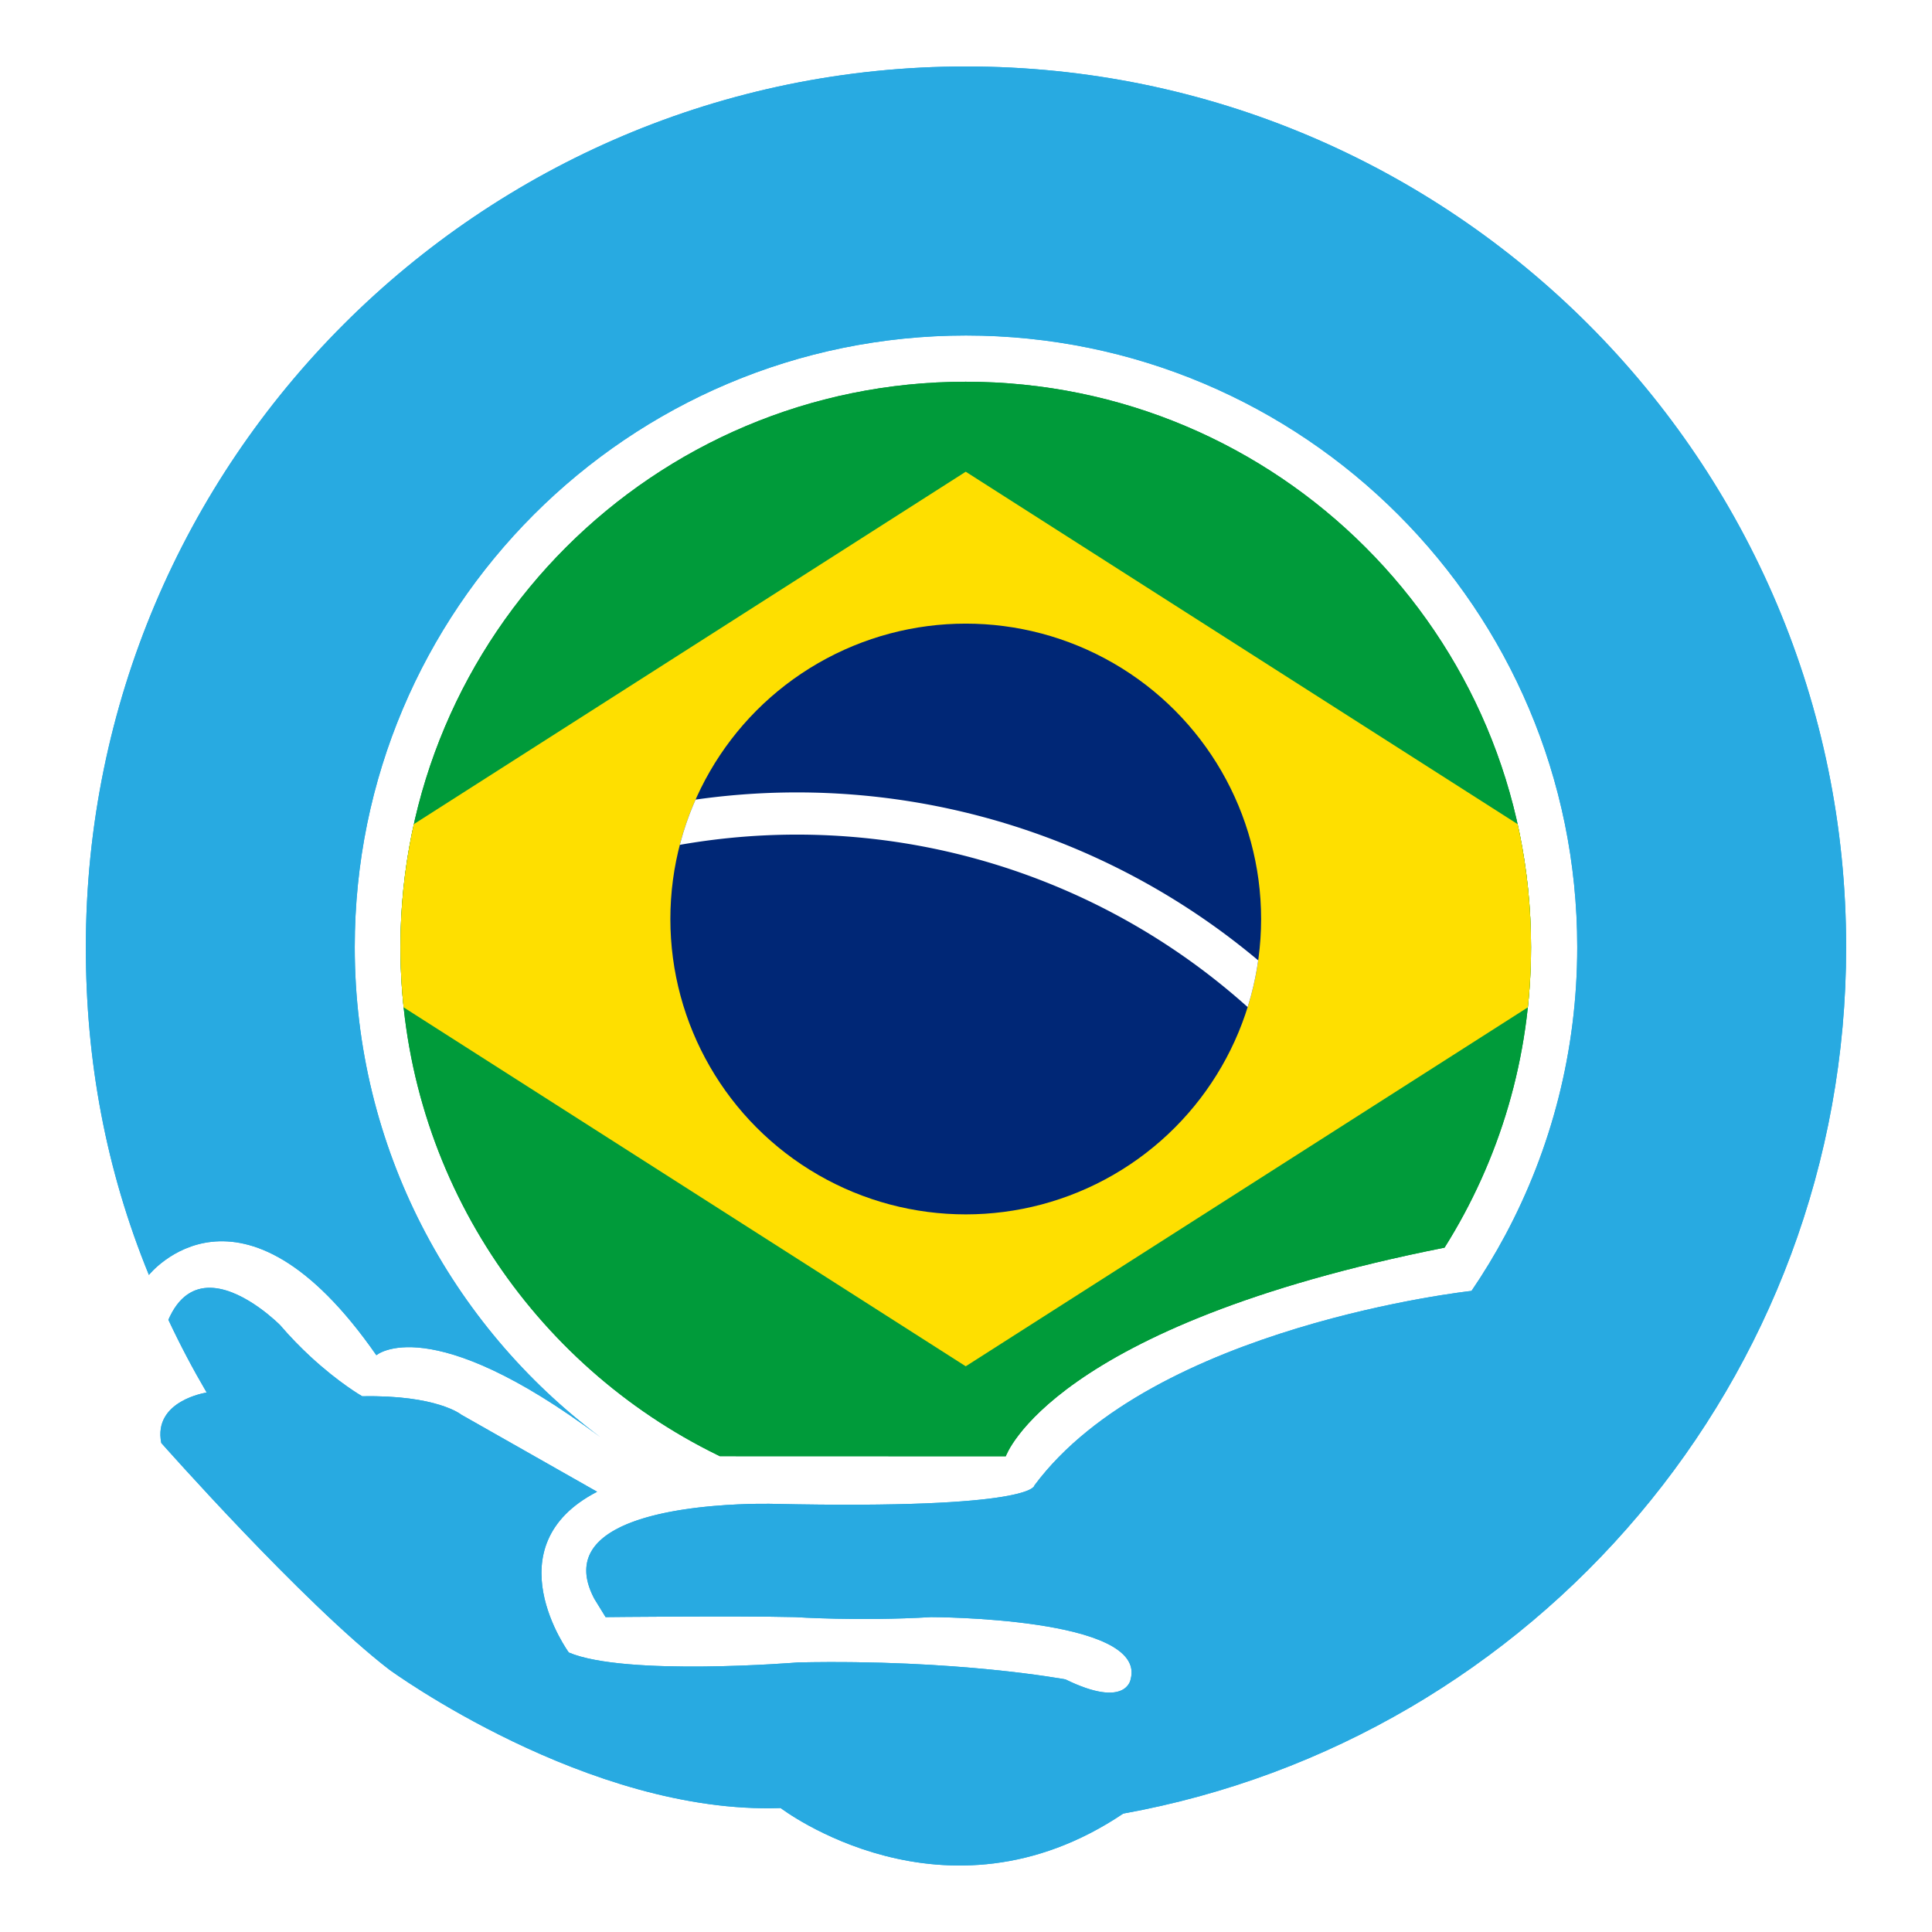 <?xml version="1.0" encoding="UTF-8" standalone="no"?>
<!-- Created with Inkscape (http://www.inkscape.org/) -->

<svg
   xmlns:dc="http://purl.org/dc/elements/1.1/"
   xmlns:cc="http://creativecommons.org/ns#"
   xmlns:rdf="http://www.w3.org/1999/02/22-rdf-syntax-ns#"
   xmlns:svg="http://www.w3.org/2000/svg"
   xmlns="http://www.w3.org/2000/svg"
   xmlns:xlink="http://www.w3.org/1999/xlink"
   xmlns:sodipodi="http://sodipodi.sourceforge.net/DTD/sodipodi-0.dtd"
   xmlns:inkscape="http://www.inkscape.org/namespaces/inkscape"
   id="svg2"
   version="1.1"
   inkscape:version="0.91 r13725"
   xml:space="preserve"
   width="1280"
   height="1280"
   viewBox="0 0 1280 1280"
   sodipodi:docname="sumo-p&amp;b-inkscape.svg"
   inkscape:export-filename="/Users/cynthia/Arquivos/webserver/sumo-favicon.png"
   inkscape:export-xdpi="100.09756"
   inkscape:export-ydpi="100.09756"><defs
     id="defs6"><clipPath
       clipPathUnits="userSpaceOnUse"
       id="clipPath18"><path
         d="m 0,1200 1200,0 L 1200,0 0,0 0,1200 Z"
         id="path20"
         inkscape:connector-curvature="0" /></clipPath><clipPath
       clipPathUnits="userSpaceOnUse"
       id="clipPath114"><path
         d="m 0,1200 1200,0 L 1200,0 0,0 0,1200 Z"
         id="path116"
         inkscape:connector-curvature="0" /></clipPath><clipPath
       clipPathUnits="userSpaceOnUse"
       id="clipPath126"><path
         d="m 0,1200 1200,0 L 1200,0 0,0 0,1200 Z"
         id="path128"
         inkscape:connector-curvature="0" /></clipPath><clipPath
       clipPathUnits="userSpaceOnUse"
       id="clipPath4450"><path
         inkscape:connector-curvature="0"
         id="path4452"
         style="fill:#ffffff;fill-opacity:1;fill-rule:nonzero;stroke:none"
         d="m 99.619,1336.934 c 0,0 112.139,-324.377 1091.832,-519.167 136.332,-216.679 215.206,-473.149 215.206,-748.052 0,-776.869 -629.782,-1406.65 -1406.658,-1406.65 -776.876,0 -1406.657,629.781 -1406.657,1406.65 0,547.21 312.47,1021.431 768.702,1253.992 l 25.967,12.983 z"
         sodipodi:nodetypes="ccsssccc" /></clipPath><clipPath
       id="h"><circle
         r="735"
         id="use52"
         cx="0"
         cy="0"
         style="fill:#002776;fill-opacity:1" /></clipPath><clipPath
       id="c"><path
         inkscape:connector-curvature="0"
         d="m -31.5,0 0,-70 63,0 0,70 z M 0,-47 l 0,12 31.5,0 0,-12 z"
         id="path19" /></clipPath><clipPath
       clipPathUnits="userSpaceOnUse"
       id="clipPath4450-4"><path
         inkscape:connector-curvature="0"
         id="path4452-2"
         style="fill:#ffffff;fill-opacity:1;fill-rule:nonzero;stroke:none"
         d="m 99.619,1336.934 c 0,0 112.139,-324.377 1091.832,-519.167 136.332,-216.679 215.206,-473.149 215.206,-748.052 0,-776.869 -629.782,-1406.65 -1406.658,-1406.65 -776.876,0 -1406.657,629.781 -1406.657,1406.65 0,547.21 312.47,1021.431 768.702,1253.992 l 25.967,12.983 z"
         sodipodi:nodetypes="ccsssccc" /></clipPath><clipPath
       id="h-5"><use
         height="100%"
         width="100%"
         y="0"
         x="0"
         xlink:href="#g-2"
         id="use52-4" /></clipPath><clipPath
       clipPathUnits="userSpaceOnUse"
       id="clipPath4450-4-2"><path
         inkscape:connector-curvature="0"
         id="path4452-2-6"
         style="fill:#ffffff;fill-opacity:1;fill-rule:nonzero;stroke:none"
         d="m 99.619,1336.934 c 0,0 112.139,-324.377 1091.832,-519.167 136.332,-216.679 215.206,-473.149 215.206,-748.052 0,-776.869 -629.782,-1406.65 -1406.658,-1406.65 -776.876,0 -1406.657,629.781 -1406.657,1406.65 0,547.21 312.47,1021.431 768.702,1253.992 l 25.967,12.983 z"
         sodipodi:nodetypes="ccsssccc" /></clipPath><clipPath
       id="h-5-6"><circle
         r="735"
         id="use52-4-7"
         cx="0"
         cy="0"
         style="fill:#002776;fill-opacity:1" /></clipPath></defs><sodipodi:namedview
     pagecolor="#ffffff"
     bordercolor="#666666"
     borderopacity="1"
     objecttolerance="10"
     gridtolerance="10"
     guidetolerance="10"
     inkscape:pageopacity="0"
     inkscape:pageshadow="2"
     inkscape:window-width="1440"
     inkscape:window-height="851"
     id="namedview4"
     showgrid="false"
     inkscape:zoom="0.28"
     inkscape:cx="211.47799"
     inkscape:cy="164.29499"
     inkscape:window-x="0"
     inkscape:window-y="1"
     inkscape:window-maximized="1"
     inkscape:current-layer="g10"
     showguides="true"
     fit-margin-top="0"
     fit-margin-left="0"
     fit-margin-right="0"
     fit-margin-bottom="0"
     inkscape:guide-bbox="true"
     inkscape:showpageshadow="true"><sodipodi:guide
       position="1236.778,1174.338"
       orientation="1,0"
       id="guide3930" /><sodipodi:guide
       position="964.556,1194.667"
       orientation="0,1"
       id="guide3932" /><sodipodi:guide
       position="1358.817,-18.487"
       orientation="0,1"
       id="guide3934" /><sodipodi:guide
       position="961.778,928"
       orientation="0,1"
       id="guide3936" /><sodipodi:guide
       position="1031.222,325.222"
       orientation="0,1"
       id="guide3938" /><sodipodi:guide
       position="1159,614.111"
       orientation="0,1"
       id="guide3940" /><sodipodi:guide
       position="2703.444,1019.667"
       orientation="1,0"
       id="guide3944" /></sodipodi:namedview><g
     id="g10"
     inkscape:groupmode="layer"
     inkscape:label="Front"
     transform="matrix(1.25,0,0,-1.25,-211.069,1839.104)"><g
       id="g4810"
       transform="translate(45.501,35.23)"><g
         inkscape:export-ydpi="100"
         inkscape:export-xdpi="100"
         inkscape:export-filename="/Users/cynthia/Arquivos/webserver/sumo-favicon.png"
         id="g4454-5"
         transform="matrix(0.213,0,0,-0.213,518.917,940.016)"><g
           id="g4284-8"
           transform="translate(546,-42)"
           clip-path="url(#clipPath4450-4)"><rect
             id="rect46-8"
             height="2940"
             width="4200"
             y="-1470"
             x="-2100"
             style="fill:#009b3a;fill-opacity:1" /><path
             id="path48-3-9"
             d="M -1743,0 0,1113 1743,0 0,-1113 Z"
             inkscape:connector-curvature="0"
             style="fill:#fedf00;fill-opacity:1" /><circle
             r="735"
             id="g-2"
             cx="0"
             cy="0"
             style="fill:#002776;fill-opacity:1" /><path
             id="path54-3"
             clip-path="url(#h-5)"
             d="m -2205,1470 a 1785,1785 0 0 1 3570,0 l -105,0 a 1680,1680 0 1 0 -3360,0 z"
             inkscape:connector-curvature="0"
             style="fill:#ffffff" /><g
             id="g56-4"
             transform="translate(-420,1470)"
             style="fill:#009b3a;fill-opacity:1"><g
               id="g58-3"
               transform="matrix(0.993,-0.122,0.122,0.993,0,0)"><use
                 id="use60-4"
                 transform="translate(0,-1697.5)"
                 xlink:href="#b"
                 x="0"
                 y="0"
                 width="100%"
                 height="100%" /><use
                 id="use62-1"
                 transform="matrix(0.999,0.052,-0.052,0.999,88.84,-1695.174)"
                 xlink:href="#i"
                 x="0"
                 y="0"
                 width="100%"
                 height="100%" /><use
                 id="use64-8"
                 transform="matrix(0.995,0.105,-0.105,0.995,177.437,-1688.201)"
                 xlink:href="#j"
                 x="0"
                 y="0"
                 width="100%"
                 height="100%" /><use
                 id="use66-9"
                 transform="matrix(0.988,0.156,-0.156,0.988,265.548,-1676.601)"
                 xlink:href="#k"
                 x="0"
                 y="0"
                 width="100%"
                 height="100%" /><use
                 id="use68-3"
                 transform="matrix(0.978,0.208,-0.208,0.978,352.93,-1660.406)"
                 xlink:href="#l"
                 x="0"
                 y="0"
                 width="100%"
                 height="100%" /></g><use
               id="use70-0"
               transform="matrix(0.986,0.169,-0.169,0.986,287.471,-1672.982)"
               xlink:href="#m"
               x="0"
               y="0"
               width="100%"
               height="100%" /><g
               id="g72-4"
               transform="matrix(0.968,0.25,-0.25,0.968,0,0)"><use
                 id="use74-5"
                 transform="translate(0,-1697.5)"
                 xlink:href="#a"
                 x="0"
                 y="0"
                 width="100%"
                 height="100%" /><use
                 id="use76-6"
                 transform="matrix(0.999,0.052,-0.052,0.999,88.84,-1695.174)"
                 xlink:href="#i"
                 x="0"
                 y="0"
                 width="100%"
                 height="100%" /><use
                 id="use78-1"
                 transform="matrix(0.995,0.105,-0.105,0.995,177.437,-1688.201)"
                 xlink:href="#b"
                 x="0"
                 y="0"
                 width="100%"
                 height="100%" /><use
                 id="use80-6"
                 transform="matrix(0.988,0.156,-0.156,0.988,265.548,-1676.601)"
                 xlink:href="#n"
                 x="0"
                 y="0"
                 width="100%"
                 height="100%" /><use
                 id="use82-3"
                 transform="matrix(0.978,0.208,-0.208,0.978,352.93,-1660.406)"
                 xlink:href="#i"
                 x="0"
                 y="0"
                 width="100%"
                 height="100%" /><use
                 id="use84-8"
                 transform="matrix(0.966,0.259,-0.259,0.966,439.345,-1639.659)"
                 xlink:href="#k"
                 x="0"
                 y="0"
                 width="100%"
                 height="100%" /><use
                 id="use86-9"
                 transform="matrix(0.951,0.309,-0.309,0.951,524.556,-1614.419)"
                 xlink:href="#o"
                 x="0"
                 y="0"
                 width="100%"
                 height="100%" /><use
                 id="use88-8"
                 transform="matrix(0.934,0.358,-0.358,0.934,608.33,-1584.753)"
                 xlink:href="#o"
                 x="0"
                 y="0"
                 width="100%"
                 height="100%" /><use
                 id="use90-8"
                 transform="matrix(0.914,0.407,-0.407,0.914,690.435,-1550.744)"
                 xlink:href="#b"
                 x="0"
                 y="0"
                 width="100%"
                 height="100%" /></g></g><g
             id="g92-4"
             style="fill:#ffffff"><use
               id="use94-2"
               transform="translate(-600,-132)"
               xlink:href="#p"
               x="0"
               y="0"
               width="100%"
               height="100%" /><use
               id="use96-2"
               transform="translate(-535,177)"
               xlink:href="#p"
               x="0"
               y="0"
               width="100%"
               height="100%" /><use
               id="use98-9"
               transform="translate(228,-228)"
               xlink:href="#p"
               x="0"
               y="0"
               width="100%"
               height="100%" /><g
               id="g100-7"><use
                 id="use102-4"
                 transform="translate(515,258)"
                 xlink:href="#p"
                 x="0"
                 y="0"
                 width="100%"
                 height="100%" /><use
                 id="use104-7"
                 transform="translate(617,265)"
                 xlink:href="#q"
                 x="0"
                 y="0"
                 width="100%"
                 height="100%" /><use
                 id="use106-2"
                 transform="translate(545,323)"
                 xlink:href="#r"
                 x="0"
                 y="0"
                 width="100%"
                 height="100%" /><use
                 id="use108-2"
                 transform="translate(368,477)"
                 xlink:href="#r"
                 x="0"
                 y="0"
                 width="100%"
                 height="100%" /><use
                 id="use110-6"
                 transform="translate(367,551)"
                 xlink:href="#q"
                 x="0"
                 y="0"
                 width="100%"
                 height="100%" /><use
                 id="use112-3"
                 transform="translate(441,419)"
                 xlink:href="#q"
                 x="0"
                 y="0"
                 width="100%"
                 height="100%" /><use
                 id="use114-6"
                 transform="translate(500,382)"
                 xlink:href="#r"
                 x="0"
                 y="0"
                 width="100%"
                 height="100%" /><use
                 id="use116-1"
                 transform="translate(365,405)"
                 xlink:href="#q"
                 x="0"
                 y="0"
                 width="100%"
                 height="100%" /></g><g
               id="g118-8"><use
                 id="use120-2"
                 transform="translate(-280,30)"
                 xlink:href="#r"
                 x="0"
                 y="0"
                 width="100%"
                 height="100%" /><use
                 id="use122-7"
                 transform="translate(200,-37)"
                 xlink:href="#q"
                 x="0"
                 y="0"
                 width="100%"
                 height="100%" /></g><g
               id="g124-9"><use
                 id="use126-2"
                 transform="translate(0,330)"
                 xlink:href="#p"
                 x="0"
                 y="0"
                 width="100%"
                 height="100%" /><use
                 id="use128-7"
                 transform="translate(85,184)"
                 xlink:href="#r"
                 x="0"
                 y="0"
                 width="100%"
                 height="100%" /><use
                 id="use130-3"
                 transform="translate(0,118)"
                 xlink:href="#r"
                 x="0"
                 y="0"
                 width="100%"
                 height="100%" /><use
                 id="use132-4"
                 transform="translate(-74,184)"
                 xlink:href="#q"
                 x="0"
                 y="0"
                 width="100%"
                 height="100%" /><use
                 id="use134-3"
                 transform="translate(-37,235)"
                 xlink:href="#s"
                 x="0"
                 y="0"
                 width="100%"
                 height="100%" /></g><g
               id="g136-0"><use
                 id="use138-0"
                 transform="translate(220,495)"
                 xlink:href="#r"
                 x="0"
                 y="0"
                 width="100%"
                 height="100%" /><use
                 id="use140-6"
                 transform="translate(283,430)"
                 xlink:href="#q"
                 x="0"
                 y="0"
                 width="100%"
                 height="100%" /><use
                 id="use142-6"
                 transform="translate(162,412)"
                 xlink:href="#q"
                 x="0"
                 y="0"
                 width="100%"
                 height="100%" /></g><use
               id="use144-3"
               transform="translate(-295,390)"
               xlink:href="#p"
               x="0"
               y="0"
               width="100%"
               height="100%" /><use
               id="use146-4"
               transform="translate(0,575)"
               xlink:href="#t"
               x="0"
               y="0"
               width="100%"
               height="100%" /></g></g></g><path
         inkscape:export-ydpi="100"
         inkscape:export-xdpi="100"
         inkscape:export-filename="/Users/cynthia/Arquivos/webserver/sumo-favicon.png"
         d="m 1101.848,934.103 c 0,257.762 -208.858,466.721 -466.497,466.721 -257.638,0 -466.496,-208.958 -466.496,-466.721 -0.064,-60.01 10.606,-118.028 33.423,-173.791 0,0 48.554,61.003 120.557,-42.549 0,0 28.004,24.345 118.626,-43.353 -78.968,59.111 -130.08,153.43 -130.08,259.693 0,179.009 145.047,324.125 323.97,324.125 178.925,0 323.971,-145.116 323.971,-324.125 0,-55.25 -13.822,-107.267 -38.187,-152.789 -5.436,-10.156 -11.396,-19.988 -17.845,-29.461 l 0,-0.003 c 0,0 -168.691,-18.331 -231.693,-103.122 0,0 0.751,-12.757 -138.004,-9.756 0,0 -14.105,0.428 -31.695,-1.084 -0.135,-0.013 -0.272,-0.025 -0.407,-0.036 -0.378,-0.033 -0.756,-0.067 -1.135,-0.103 -0.138,-0.013 -0.275,-0.025 -0.414,-0.037 -0.504,-0.047 -1.011,-0.095 -1.519,-0.145 -0.015,-0.002 -0.019,-0.002 -0.028,-0.003 -0.493,-0.048 -0.989,-0.1 -1.487,-0.151 -0.143,-0.015 -0.285,-0.031 -0.428,-0.045 -0.395,-0.042 -0.79,-0.086 -1.185,-0.129 -0.134,-0.014 -0.266,-0.03 -0.398,-0.044 -0.518,-0.059 -1.037,-0.118 -1.558,-0.18 -0.045,-0.005 -0.09,-0.011 -0.135,-0.016 -0.47,-0.056 -0.941,-0.114 -1.413,-0.173 -0.151,-0.019 -0.302,-0.039 -0.453,-0.058 -0.403,-0.051 -0.807,-0.104 -1.211,-0.157 -0.129,-0.017 -0.257,-0.034 -0.386,-0.051 -0.526,-0.07 -1.053,-0.142 -1.581,-0.216 -0.065,-0.009 -0.132,-0.02 -0.197,-0.03 -0.459,-0.064 -0.917,-0.131 -1.376,-0.199 -0.152,-0.023 -0.305,-0.047 -0.457,-0.068 -0.407,-0.062 -0.815,-0.124 -1.222,-0.188 -0.129,-0.02 -0.258,-0.04 -0.387,-0.061 -0.524,-0.084 -1.048,-0.168 -1.572,-0.255 -0.095,-0.017 -0.191,-0.034 -0.288,-0.05 -0.434,-0.073 -0.866,-0.148 -1.298,-0.224 -0.155,-0.026 -0.311,-0.054 -0.465,-0.082 -0.412,-0.073 -0.823,-0.148 -1.233,-0.222 -0.123,-0.023 -0.246,-0.045 -0.367,-0.068 -0.522,-0.098 -1.043,-0.198 -1.564,-0.3 -0.104,-0.02 -0.208,-0.042 -0.313,-0.062 -0.421,-0.084 -0.843,-0.17 -1.263,-0.257 -0.155,-0.031 -0.309,-0.064 -0.465,-0.097 -0.414,-0.086 -0.826,-0.174 -1.236,-0.264 -0.112,-0.025 -0.225,-0.048 -0.337,-0.073 -0.513,-0.112 -1.025,-0.229 -1.535,-0.347 -0.118,-0.026 -0.235,-0.054 -0.351,-0.082 -0.404,-0.093 -0.805,-0.19 -1.207,-0.288 -0.151,-0.036 -0.3,-0.073 -0.451,-0.109 -0.417,-0.104 -0.833,-0.208 -1.249,-0.314 -0.095,-0.025 -0.191,-0.048 -0.286,-0.073 -0.502,-0.131 -1.003,-0.264 -1.501,-0.4 -0.121,-0.033 -0.241,-0.067 -0.362,-0.1 -0.386,-0.106 -0.768,-0.215 -1.151,-0.324 -0.148,-0.042 -0.294,-0.084 -0.442,-0.126 -0.418,-0.121 -0.833,-0.246 -1.247,-0.37 -0.078,-0.023 -0.154,-0.047 -0.232,-0.07 -0.484,-0.148 -0.964,-0.299 -1.441,-0.453 -0.128,-0.04 -0.253,-0.082 -0.379,-0.123 -0.362,-0.118 -0.725,-0.238 -1.082,-0.359 -0.141,-0.048 -0.283,-0.095 -0.423,-0.143 -0.417,-0.143 -0.83,-0.288 -1.241,-0.436 -0.056,-0.02 -0.112,-0.04 -0.168,-0.061 -0.462,-0.166 -0.919,-0.338 -1.373,-0.51 -0.124,-0.047 -0.249,-0.097 -0.373,-0.143 -0.342,-0.132 -0.681,-0.266 -1.019,-0.401 -0.132,-0.054 -0.264,-0.107 -0.395,-0.16 -0.415,-0.17 -0.827,-0.341 -1.235,-0.516 -0.029,-0.012 -0.061,-0.025 -0.092,-0.039 -0.434,-0.187 -0.863,-0.378 -1.288,-0.571 -0.121,-0.056 -0.241,-0.112 -0.361,-0.168 -0.319,-0.146 -0.634,-0.296 -0.947,-0.446 -0.12,-0.058 -0.241,-0.117 -0.361,-0.174 -0.827,-0.406 -1.633,-0.825 -2.418,-1.257 -0.114,-0.062 -0.225,-0.124 -0.337,-0.188 -0.292,-0.163 -0.582,-0.33 -0.868,-0.498 -0.107,-0.062 -0.216,-0.126 -0.323,-0.19 -0.376,-0.224 -0.748,-0.451 -1.113,-0.683 -0.025,-0.016 -0.05,-0.033 -0.075,-0.048 -0.339,-0.216 -0.672,-0.437 -1,-0.66 -0.104,-0.07 -0.207,-0.142 -0.311,-0.213 -0.263,-0.182 -0.522,-0.366 -0.777,-0.551 -0.093,-0.068 -0.188,-0.135 -0.28,-0.204 -0.334,-0.247 -0.664,-0.499 -0.986,-0.755 -0.039,-0.03 -0.075,-0.061 -0.114,-0.092 -0.283,-0.226 -0.56,-0.456 -0.832,-0.688 -0.092,-0.079 -0.183,-0.159 -0.275,-0.24 -0.229,-0.199 -0.454,-0.403 -0.675,-0.607 -0.079,-0.073 -0.159,-0.145 -0.236,-0.218 -0.288,-0.272 -0.569,-0.548 -0.841,-0.826 -0.045,-0.045 -0.086,-0.092 -0.129,-0.135 -0.229,-0.238 -0.453,-0.479 -0.67,-0.723 -0.079,-0.087 -0.157,-0.176 -0.233,-0.264 -0.194,-0.221 -0.383,-0.446 -0.568,-0.672 -0.061,-0.076 -0.124,-0.151 -0.185,-0.227 -0.235,-0.297 -0.463,-0.597 -0.683,-0.902 -0.043,-0.059 -0.084,-0.12 -0.126,-0.18 -0.176,-0.25 -0.347,-0.502 -0.513,-0.759 -0.062,-0.097 -0.123,-0.193 -0.183,-0.291 -0.154,-0.246 -0.303,-0.495 -0.446,-0.747 -0.043,-0.076 -0.089,-0.152 -0.132,-0.23 -0.179,-0.324 -0.35,-0.65 -0.51,-0.982 -0.036,-0.073 -0.068,-0.148 -0.103,-0.221 -0.126,-0.266 -0.246,-0.534 -0.359,-0.804 -0.043,-0.106 -0.087,-0.212 -0.129,-0.317 -0.109,-0.274 -0.211,-0.549 -0.308,-0.828 -0.028,-0.078 -0.056,-0.152 -0.082,-0.23 -0.117,-0.352 -0.225,-0.708 -0.323,-1.067 -0.023,-0.086 -0.042,-0.173 -0.064,-0.258 -0.073,-0.283 -0.142,-0.569 -0.202,-0.857 -0.023,-0.114 -0.047,-0.227 -0.068,-0.342 -0.059,-0.303 -0.11,-0.61 -0.154,-0.919 -0.015,-0.075 -0.025,-0.148 -0.034,-0.224 -0.051,-0.38 -0.09,-0.764 -0.12,-1.153 -0.015,-0.1 -0.015,-0.202 -0.019,-0.302 -0.017,-0.3 -0.031,-0.604 -0.036,-0.909 0,-0.123 0,-0.246 0,-0.37 0,-0.338 0,-0.68 0.02,-1.025 0,-0.068 0,-0.135 0,-0.204 0.022,-0.411 0.056,-0.826 0.1,-1.246 0.016,-0.112 0.028,-0.226 0.04,-0.338 0.039,-0.322 0.082,-0.646 0.134,-0.974 0.022,-0.129 0.042,-0.26 0.064,-0.39 0.067,-0.383 0.14,-0.769 0.225,-1.157 0.016,-0.054 0.02,-0.109 0.033,-0.165 0.098,-0.442 0.211,-0.89 0.334,-1.341 0.034,-0.126 0.071,-0.254 0.109,-0.381 0.096,-0.342 0.201,-0.686 0.313,-1.033 0.043,-0.14 0.089,-0.278 0.135,-0.418 0.145,-0.434 0.299,-0.871 0.465,-1.313 0.016,-0.034 0.025,-0.067 0.037,-0.101 0.18,-0.476 0.378,-0.957 0.585,-1.442 0.059,-0.14 0.123,-0.28 0.183,-0.42 0.16,-0.366 0.328,-0.734 0.504,-1.105 0.068,-0.148 0.137,-0.294 0.208,-0.44 0.243,-0.499 0.493,-1.003 0.762,-1.512 l 6.001,-9.756 c 0,0 69.002,0.75 100.503,0 0,0 33.751,-2.251 72.002,0 0,0 114.947,0 105.754,-33.017 0,0 -2.25,-15.758 -34.5,0 0,0 -57.094,10.781 -141.755,9.005 0,0 -91.504,-7.503 -121.504,5.254 0,0 -41.059,56.278 15.001,85.204 l -72.003,40.859 c 0,0 -12.751,10.506 -52.502,9.756 0,0 -12.235,6.94 -27.528,21.105 -5.097,4.72 -10.535,10.244 -15.973,16.581 0,0 -18.056,18.333 -35.354,19.728 -0.016,0 -0.02,0.002 -0.029,0.003 -8.608,0.685 -17.024,-2.836 -22.933,-14.899 -0.031,-0.064 -0.064,-0.121 -0.095,-0.185 -0.281,-0.582 -0.557,-1.184 -0.827,-1.806 l 0.015,-0.019 c 6.133,-13.112 12.869,-25.881 20.151,-38.294 l 0.129,-0.244 c 0,0 -28.554,-4.221 -24.054,-26.732 0,0 75.003,-84.795 120.755,-120.061 0,0 105.262,-77.053 207.511,-73.421 0,0 86.911,-66.558 181.582,-2.947 l 0,0.002 c 217.878,39.307 383.168,229.985 383.168,459.291"
         style="fill:#28aae1;fill-opacity:1;fill-rule:nonzero;stroke:none"
         id="path120-7"
         inkscape:connector-curvature="0" /><g
         id="g4482"><g
           inkscape:export-ydpi="100"
           inkscape:export-xdpi="100"
           inkscape:export-filename="/Users/cynthia/Arquivos/webserver/sumo-favicon.png"
           id="g4092"
           transform="matrix(0.213,0,0,-0.213,518.917,940.016)"><g
             id="g4094"
             transform="translate(546,-42)"
             clip-path="url(#clipPath4450-4)"><rect
               id="rect4096"
               height="2940"
               width="4200"
               y="-1470"
               x="-2100"
               style="fill:#009b3a;fill-opacity:1" /><path
               id="path4098"
               d="M -1743,0 0,1113 1743,0 0,-1113 Z"
               inkscape:connector-curvature="0"
               style="fill:#fedf00;fill-opacity:1" /><circle
               r="735"
               id="circle4100"
               cx="0"
               cy="0"
               style="fill:#002776;fill-opacity:1" /><path
               id="path4102"
               clip-path="url(#h-5)"
               d="m -2205,1470 a 1785,1785 0 0 1 3570,0 l -105,0 a 1680,1680 0 1 0 -3360,0 z"
               inkscape:connector-curvature="0"
               style="fill:#ffffff" /><g
               id="g4104"
               transform="translate(-420,1470)"
               style="fill:#009b3a;fill-opacity:1"><g
                 id="g4106"
                 transform="matrix(0.993,-0.122,0.122,0.993,0,0)"><use
                   id="use4108"
                   transform="translate(0,-1697.5)"
                   xlink:href="#b"
                   x="0"
                   y="0"
                   width="100%"
                   height="100%" /><use
                   id="use4110"
                   transform="matrix(0.999,0.052,-0.052,0.999,88.84,-1695.174)"
                   xlink:href="#i"
                   x="0"
                   y="0"
                   width="100%"
                   height="100%" /><use
                   id="use4112"
                   transform="matrix(0.995,0.105,-0.105,0.995,177.437,-1688.201)"
                   xlink:href="#j"
                   x="0"
                   y="0"
                   width="100%"
                   height="100%" /><use
                   id="use4114"
                   transform="matrix(0.988,0.156,-0.156,0.988,265.548,-1676.601)"
                   xlink:href="#k"
                   x="0"
                   y="0"
                   width="100%"
                   height="100%" /><use
                   id="use4116"
                   transform="matrix(0.978,0.208,-0.208,0.978,352.93,-1660.406)"
                   xlink:href="#l"
                   x="0"
                   y="0"
                   width="100%"
                   height="100%" /></g><use
                 id="use4118"
                 transform="matrix(0.986,0.169,-0.169,0.986,287.471,-1672.982)"
                 xlink:href="#m"
                 x="0"
                 y="0"
                 width="100%"
                 height="100%" /><g
                 id="g4120"
                 transform="matrix(0.968,0.25,-0.25,0.968,0,0)"><use
                   id="use4122"
                   transform="translate(0,-1697.5)"
                   xlink:href="#a"
                   x="0"
                   y="0"
                   width="100%"
                   height="100%" /><use
                   id="use4124"
                   transform="matrix(0.999,0.052,-0.052,0.999,88.84,-1695.174)"
                   xlink:href="#i"
                   x="0"
                   y="0"
                   width="100%"
                   height="100%" /><use
                   id="use4126"
                   transform="matrix(0.995,0.105,-0.105,0.995,177.437,-1688.201)"
                   xlink:href="#b"
                   x="0"
                   y="0"
                   width="100%"
                   height="100%" /><use
                   id="use4128"
                   transform="matrix(0.988,0.156,-0.156,0.988,265.548,-1676.601)"
                   xlink:href="#n"
                   x="0"
                   y="0"
                   width="100%"
                   height="100%" /><use
                   id="use4130"
                   transform="matrix(0.978,0.208,-0.208,0.978,352.93,-1660.406)"
                   xlink:href="#i"
                   x="0"
                   y="0"
                   width="100%"
                   height="100%" /><use
                   id="use4132"
                   transform="matrix(0.966,0.259,-0.259,0.966,439.345,-1639.659)"
                   xlink:href="#k"
                   x="0"
                   y="0"
                   width="100%"
                   height="100%" /><use
                   id="use4134"
                   transform="matrix(0.951,0.309,-0.309,0.951,524.556,-1614.419)"
                   xlink:href="#o"
                   x="0"
                   y="0"
                   width="100%"
                   height="100%" /><use
                   id="use4136"
                   transform="matrix(0.934,0.358,-0.358,0.934,608.33,-1584.753)"
                   xlink:href="#o"
                   x="0"
                   y="0"
                   width="100%"
                   height="100%" /><use
                   id="use4138"
                   transform="matrix(0.914,0.407,-0.407,0.914,690.435,-1550.744)"
                   xlink:href="#b"
                   x="0"
                   y="0"
                   width="100%"
                   height="100%" /></g></g><g
               id="g4140"
               style="fill:#ffffff"><use
                 id="use4142"
                 transform="translate(-600,-132)"
                 xlink:href="#p"
                 x="0"
                 y="0"
                 width="100%"
                 height="100%" /><use
                 id="use4144"
                 transform="translate(-535,177)"
                 xlink:href="#p"
                 x="0"
                 y="0"
                 width="100%"
                 height="100%" /><use
                 id="use4146"
                 transform="translate(228,-228)"
                 xlink:href="#p"
                 x="0"
                 y="0"
                 width="100%"
                 height="100%" /><g
                 id="g4148"><use
                   id="use4150"
                   transform="translate(515,258)"
                   xlink:href="#p"
                   x="0"
                   y="0"
                   width="100%"
                   height="100%" /><use
                   id="use4152"
                   transform="translate(617,265)"
                   xlink:href="#q"
                   x="0"
                   y="0"
                   width="100%"
                   height="100%" /><use
                   id="use4154"
                   transform="translate(545,323)"
                   xlink:href="#r"
                   x="0"
                   y="0"
                   width="100%"
                   height="100%" /><use
                   id="use4156"
                   transform="translate(368,477)"
                   xlink:href="#r"
                   x="0"
                   y="0"
                   width="100%"
                   height="100%" /><use
                   id="use4158"
                   transform="translate(367,551)"
                   xlink:href="#q"
                   x="0"
                   y="0"
                   width="100%"
                   height="100%" /><use
                   id="use4160"
                   transform="translate(441,419)"
                   xlink:href="#q"
                   x="0"
                   y="0"
                   width="100%"
                   height="100%" /><use
                   id="use4162"
                   transform="translate(500,382)"
                   xlink:href="#r"
                   x="0"
                   y="0"
                   width="100%"
                   height="100%" /><use
                   id="use4164"
                   transform="translate(365,405)"
                   xlink:href="#q"
                   x="0"
                   y="0"
                   width="100%"
                   height="100%" /></g><g
                 id="g4166"><use
                   id="use4168"
                   transform="translate(-280,30)"
                   xlink:href="#r"
                   x="0"
                   y="0"
                   width="100%"
                   height="100%" /><use
                   id="use4170"
                   transform="translate(200,-37)"
                   xlink:href="#q"
                   x="0"
                   y="0"
                   width="100%"
                   height="100%" /></g><g
                 id="g4172"><use
                   id="use4174"
                   transform="translate(0,330)"
                   xlink:href="#p"
                   x="0"
                   y="0"
                   width="100%"
                   height="100%" /><use
                   id="use4176"
                   transform="translate(85,184)"
                   xlink:href="#r"
                   x="0"
                   y="0"
                   width="100%"
                   height="100%" /><use
                   id="use4178"
                   transform="translate(0,118)"
                   xlink:href="#r"
                   x="0"
                   y="0"
                   width="100%"
                   height="100%" /><use
                   id="use4180"
                   transform="translate(-74,184)"
                   xlink:href="#q"
                   x="0"
                   y="0"
                   width="100%"
                   height="100%" /><use
                   id="use4182"
                   transform="translate(-37,235)"
                   xlink:href="#s"
                   x="0"
                   y="0"
                   width="100%"
                   height="100%" /></g><g
                 id="g4184"><use
                   id="use4186"
                   transform="translate(220,495)"
                   xlink:href="#r"
                   x="0"
                   y="0"
                   width="100%"
                   height="100%" /><use
                   id="use4188"
                   transform="translate(283,430)"
                   xlink:href="#q"
                   x="0"
                   y="0"
                   width="100%"
                   height="100%" /><use
                   id="use4190"
                   transform="translate(162,412)"
                   xlink:href="#q"
                   x="0"
                   y="0"
                   width="100%"
                   height="100%" /></g><use
                 id="use4192"
                 transform="translate(-295,390)"
                 xlink:href="#p"
                 x="0"
                 y="0"
                 width="100%"
                 height="100%" /><use
                 id="use4194"
                 transform="translate(0,575)"
                 xlink:href="#t"
                 x="0"
                 y="0"
                 width="100%"
                 height="100%" /></g></g></g><path
           inkscape:export-ydpi="100"
           inkscape:export-xdpi="100"
           inkscape:export-filename="/Users/cynthia/Arquivos/webserver/sumo-favicon.png"
           d="m 1101.848,934.103 c 0,257.762 -208.858,466.721 -466.497,466.721 -257.638,0 -466.496,-208.958 -466.496,-466.721 -0.064,-60.01 10.606,-118.028 33.423,-173.791 0,0 48.554,61.003 120.557,-42.549 0,0 28.004,24.345 118.626,-43.353 -78.968,59.111 -130.08,153.43 -130.08,259.693 0,179.009 145.047,324.125 323.97,324.125 178.925,0 323.971,-145.116 323.971,-324.125 0,-55.25 -13.822,-107.267 -38.187,-152.789 -5.436,-10.156 -11.396,-19.988 -17.845,-29.461 l 0,-0.003 c 0,0 -168.691,-18.331 -231.693,-103.122 0,0 0.751,-12.757 -138.004,-9.756 0,0 -14.105,0.428 -31.695,-1.084 -0.135,-0.013 -0.272,-0.025 -0.407,-0.036 -0.378,-0.033 -0.756,-0.067 -1.135,-0.103 -0.138,-0.013 -0.275,-0.025 -0.414,-0.037 -0.504,-0.047 -1.011,-0.095 -1.519,-0.145 -0.015,-0.002 -0.019,-0.002 -0.028,-0.003 -0.493,-0.048 -0.989,-0.1 -1.487,-0.151 -0.143,-0.015 -0.285,-0.031 -0.428,-0.045 -0.395,-0.042 -0.79,-0.086 -1.185,-0.129 -0.134,-0.014 -0.266,-0.03 -0.398,-0.044 -0.518,-0.059 -1.037,-0.118 -1.558,-0.18 -0.045,-0.005 -0.09,-0.011 -0.135,-0.016 -0.47,-0.056 -0.941,-0.114 -1.413,-0.173 -0.151,-0.019 -0.302,-0.039 -0.453,-0.058 -0.403,-0.051 -0.807,-0.104 -1.211,-0.157 -0.129,-0.017 -0.257,-0.034 -0.386,-0.051 -0.526,-0.07 -1.053,-0.142 -1.581,-0.216 -0.065,-0.009 -0.132,-0.02 -0.197,-0.03 -0.459,-0.064 -0.917,-0.131 -1.376,-0.199 -0.152,-0.023 -0.305,-0.047 -0.457,-0.068 -0.407,-0.062 -0.815,-0.124 -1.222,-0.188 -0.129,-0.02 -0.258,-0.04 -0.387,-0.061 -0.524,-0.084 -1.048,-0.168 -1.572,-0.255 -0.095,-0.017 -0.191,-0.034 -0.288,-0.05 -0.434,-0.073 -0.866,-0.148 -1.298,-0.224 -0.155,-0.026 -0.311,-0.054 -0.465,-0.082 -0.412,-0.073 -0.823,-0.148 -1.233,-0.222 -0.123,-0.023 -0.246,-0.045 -0.367,-0.068 -0.522,-0.098 -1.043,-0.198 -1.564,-0.3 -0.104,-0.02 -0.208,-0.042 -0.313,-0.062 -0.421,-0.084 -0.843,-0.17 -1.263,-0.257 -0.155,-0.031 -0.309,-0.064 -0.465,-0.097 -0.414,-0.086 -0.826,-0.174 -1.236,-0.264 -0.112,-0.025 -0.225,-0.048 -0.337,-0.073 -0.513,-0.112 -1.025,-0.229 -1.535,-0.347 -0.118,-0.026 -0.235,-0.054 -0.351,-0.082 -0.404,-0.093 -0.805,-0.19 -1.207,-0.288 -0.151,-0.036 -0.3,-0.073 -0.451,-0.109 -0.417,-0.104 -0.833,-0.208 -1.249,-0.314 -0.095,-0.025 -0.191,-0.048 -0.286,-0.073 -0.502,-0.131 -1.003,-0.264 -1.501,-0.4 -0.121,-0.033 -0.241,-0.067 -0.362,-0.1 -0.386,-0.106 -0.768,-0.215 -1.151,-0.324 -0.148,-0.042 -0.294,-0.084 -0.442,-0.126 -0.418,-0.121 -0.833,-0.246 -1.247,-0.37 -0.078,-0.023 -0.154,-0.047 -0.232,-0.07 -0.484,-0.148 -0.964,-0.299 -1.441,-0.453 -0.128,-0.04 -0.253,-0.082 -0.379,-0.123 -0.362,-0.118 -0.725,-0.238 -1.082,-0.359 -0.141,-0.048 -0.283,-0.095 -0.423,-0.143 -0.417,-0.143 -0.83,-0.288 -1.241,-0.436 -0.056,-0.02 -0.112,-0.04 -0.168,-0.061 -0.462,-0.166 -0.919,-0.338 -1.373,-0.51 -0.124,-0.047 -0.249,-0.097 -0.373,-0.143 -0.342,-0.132 -0.681,-0.266 -1.019,-0.401 -0.132,-0.054 -0.264,-0.107 -0.395,-0.16 -0.415,-0.17 -0.827,-0.341 -1.235,-0.516 -0.029,-0.012 -0.061,-0.025 -0.092,-0.039 -0.434,-0.187 -0.863,-0.378 -1.288,-0.571 -0.121,-0.056 -0.241,-0.112 -0.361,-0.168 -0.319,-0.146 -0.634,-0.296 -0.947,-0.446 -0.12,-0.058 -0.241,-0.117 -0.361,-0.174 -0.827,-0.406 -1.633,-0.825 -2.418,-1.257 -0.114,-0.062 -0.225,-0.124 -0.337,-0.188 -0.292,-0.163 -0.582,-0.33 -0.868,-0.498 -0.107,-0.062 -0.216,-0.126 -0.323,-0.19 -0.376,-0.224 -0.748,-0.451 -1.113,-0.683 -0.025,-0.016 -0.05,-0.033 -0.075,-0.048 -0.339,-0.216 -0.672,-0.437 -1,-0.66 -0.104,-0.07 -0.207,-0.142 -0.311,-0.213 -0.263,-0.182 -0.522,-0.366 -0.777,-0.551 -0.093,-0.068 -0.188,-0.135 -0.28,-0.204 -0.334,-0.247 -0.664,-0.499 -0.986,-0.755 -0.039,-0.03 -0.075,-0.061 -0.114,-0.092 -0.283,-0.226 -0.56,-0.456 -0.832,-0.688 -0.092,-0.079 -0.183,-0.159 -0.275,-0.24 -0.229,-0.199 -0.454,-0.403 -0.675,-0.607 -0.079,-0.073 -0.159,-0.145 -0.236,-0.218 -0.288,-0.272 -0.569,-0.548 -0.841,-0.826 -0.045,-0.045 -0.086,-0.092 -0.129,-0.135 -0.229,-0.238 -0.453,-0.479 -0.67,-0.723 -0.079,-0.087 -0.157,-0.176 -0.233,-0.264 -0.194,-0.221 -0.383,-0.446 -0.568,-0.672 -0.061,-0.076 -0.124,-0.151 -0.185,-0.227 -0.235,-0.297 -0.463,-0.597 -0.683,-0.902 -0.043,-0.059 -0.084,-0.12 -0.126,-0.18 -0.176,-0.25 -0.347,-0.502 -0.513,-0.759 -0.062,-0.097 -0.123,-0.193 -0.183,-0.291 -0.154,-0.246 -0.303,-0.495 -0.446,-0.747 -0.043,-0.076 -0.089,-0.152 -0.132,-0.23 -0.179,-0.324 -0.35,-0.65 -0.51,-0.982 -0.036,-0.073 -0.068,-0.148 -0.103,-0.221 -0.126,-0.266 -0.246,-0.534 -0.359,-0.804 -0.043,-0.106 -0.087,-0.212 -0.129,-0.317 -0.109,-0.274 -0.211,-0.549 -0.308,-0.828 -0.028,-0.078 -0.056,-0.152 -0.082,-0.23 -0.117,-0.352 -0.225,-0.708 -0.323,-1.067 -0.023,-0.086 -0.042,-0.173 -0.064,-0.258 -0.073,-0.283 -0.142,-0.569 -0.202,-0.857 -0.023,-0.114 -0.047,-0.227 -0.068,-0.342 -0.059,-0.303 -0.11,-0.61 -0.154,-0.919 -0.015,-0.075 -0.025,-0.148 -0.034,-0.224 -0.051,-0.38 -0.09,-0.764 -0.12,-1.153 -0.015,-0.1 -0.015,-0.202 -0.019,-0.302 -0.017,-0.3 -0.031,-0.604 -0.036,-0.909 0,-0.123 0,-0.246 0,-0.37 0,-0.338 0,-0.68 0.02,-1.025 0,-0.068 0,-0.135 0,-0.204 0.022,-0.411 0.056,-0.826 0.1,-1.246 0.016,-0.112 0.028,-0.226 0.04,-0.338 0.039,-0.322 0.082,-0.646 0.134,-0.974 0.022,-0.129 0.042,-0.26 0.064,-0.39 0.067,-0.383 0.14,-0.769 0.225,-1.157 0.016,-0.054 0.02,-0.109 0.033,-0.165 0.098,-0.442 0.211,-0.89 0.334,-1.341 0.034,-0.126 0.071,-0.254 0.109,-0.381 0.096,-0.342 0.201,-0.686 0.313,-1.033 0.043,-0.14 0.089,-0.278 0.135,-0.418 0.145,-0.434 0.299,-0.871 0.465,-1.313 0.016,-0.034 0.025,-0.067 0.037,-0.101 0.18,-0.476 0.378,-0.957 0.585,-1.442 0.059,-0.14 0.123,-0.28 0.183,-0.42 0.16,-0.366 0.328,-0.734 0.504,-1.105 0.068,-0.148 0.137,-0.294 0.208,-0.44 0.243,-0.499 0.493,-1.003 0.762,-1.512 l 6.001,-9.756 c 0,0 69.002,0.75 100.503,0 0,0 33.751,-2.251 72.002,0 0,0 114.947,0 105.754,-33.017 0,0 -2.25,-15.758 -34.5,0 0,0 -57.094,10.781 -141.755,9.005 0,0 -91.504,-7.503 -121.504,5.254 0,0 -41.059,56.278 15.001,85.204 l -72.003,40.859 c 0,0 -12.751,10.506 -52.502,9.756 0,0 -12.235,6.94 -27.528,21.105 -5.097,4.72 -10.535,10.244 -15.973,16.581 0,0 -18.056,18.333 -35.354,19.728 -0.016,0 -0.02,0.002 -0.029,0.003 -8.608,0.685 -17.024,-2.836 -22.933,-14.899 -0.031,-0.064 -0.064,-0.121 -0.095,-0.185 -0.281,-0.582 -0.557,-1.184 -0.827,-1.806 l 0.015,-0.019 c 6.133,-13.112 12.869,-25.881 20.151,-38.294 l 0.129,-0.244 c 0,0 -28.554,-4.221 -24.054,-26.732 0,0 75.003,-84.795 120.755,-120.061 0,0 105.262,-77.053 207.511,-73.421 0,0 86.911,-66.558 181.582,-2.947 l 0,0.002 c 217.878,39.307 383.168,229.985 383.168,459.291"
           style="fill:#28aae1;fill-opacity:1;fill-rule:nonzero;stroke:none"
           id="path4196"
           inkscape:connector-curvature="0" /></g></g></g></svg>